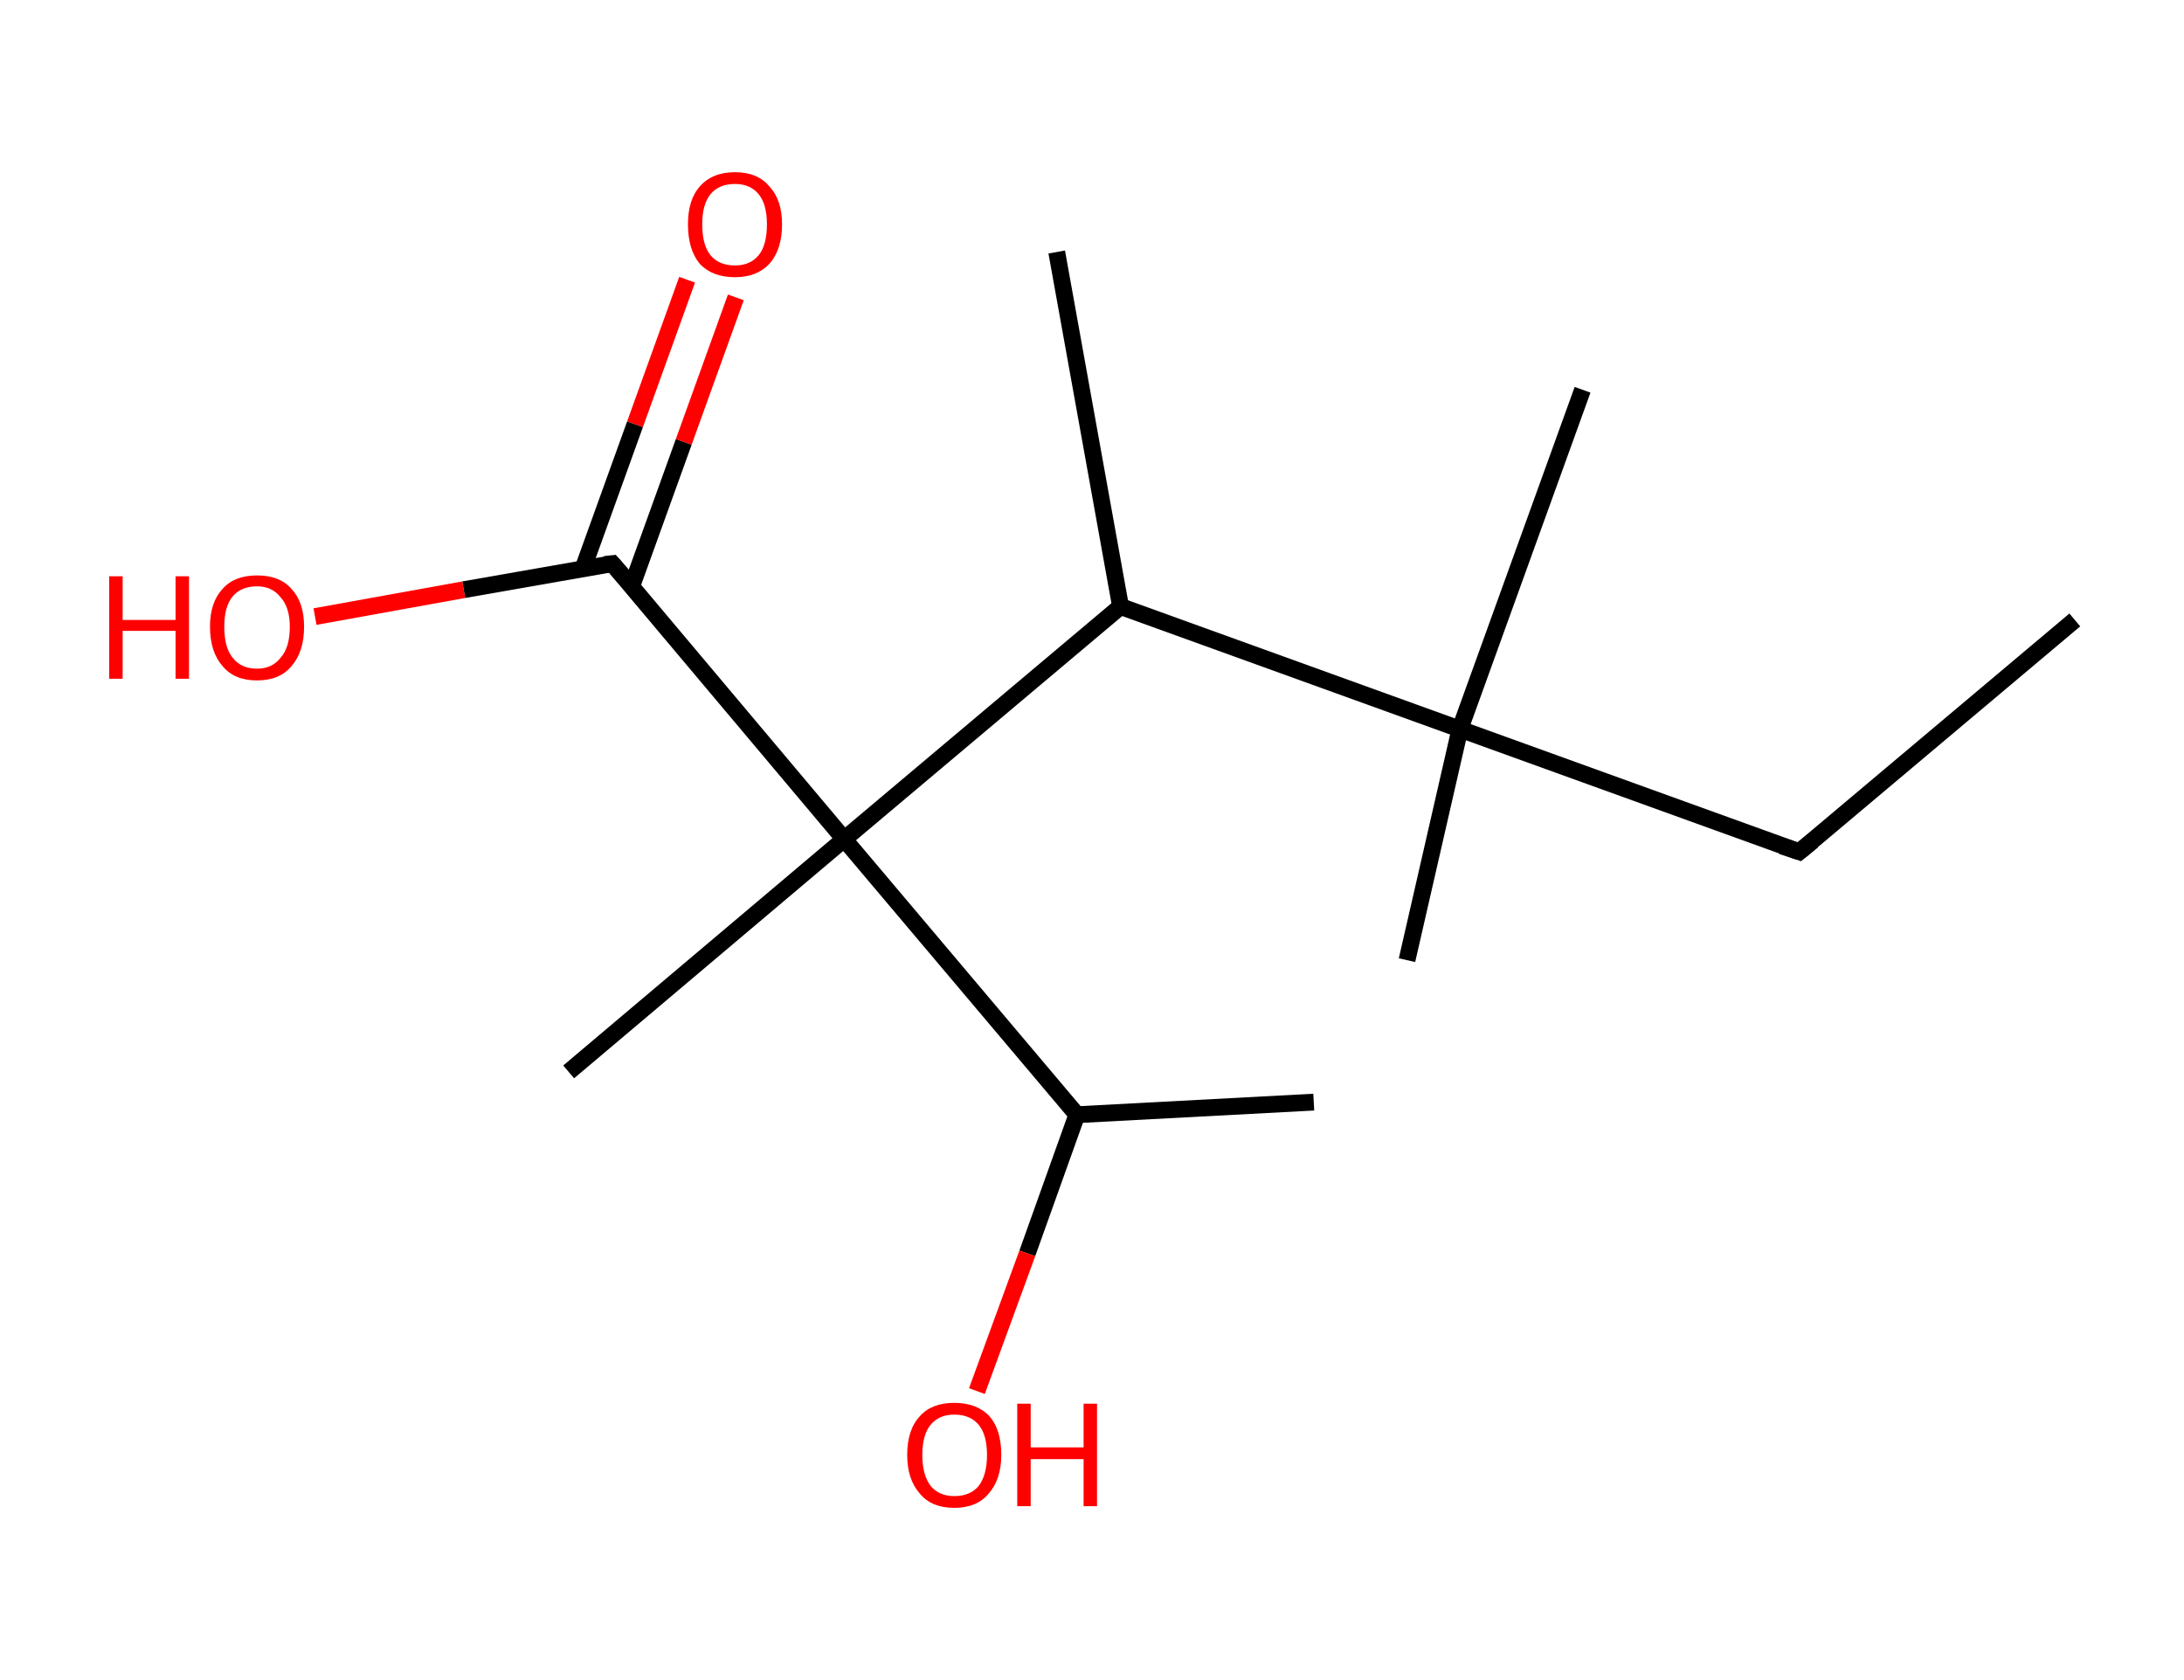 <?xml version='1.0' encoding='ASCII' standalone='yes'?>
<svg xmlns="http://www.w3.org/2000/svg" xmlns:rdkit="http://www.rdkit.org/xml" xmlns:xlink="http://www.w3.org/1999/xlink" version="1.1" baseProfile="full" xml:space="preserve" width="260px" height="200px" viewBox="0 0 260 200">
<!-- END OF HEADER -->
<rect style="opacity:1.0;fill:#FFFFFF;stroke:none" width="260.0" height="200.0" x="0.0" y="0.0"> </rect>
<path class="bond-0 atom-0 atom-1" d="M 247.0,73.8 L 214.2,101.4" style="fill:none;fill-rule:evenodd;stroke:#000000;stroke-width:2.0px;stroke-linecap:butt;stroke-linejoin:miter;stroke-opacity:1"/>
<path class="bond-1 atom-1 atom-2" d="M 214.2,101.4 L 173.8,86.8" style="fill:none;fill-rule:evenodd;stroke:#000000;stroke-width:2.0px;stroke-linecap:butt;stroke-linejoin:miter;stroke-opacity:1"/>
<path class="bond-2 atom-2 atom-3" d="M 173.8,86.8 L 188.4,46.4" style="fill:none;fill-rule:evenodd;stroke:#000000;stroke-width:2.0px;stroke-linecap:butt;stroke-linejoin:miter;stroke-opacity:1"/>
<path class="bond-3 atom-2 atom-4" d="M 173.8,86.8 L 167.5,114.3" style="fill:none;fill-rule:evenodd;stroke:#000000;stroke-width:2.0px;stroke-linecap:butt;stroke-linejoin:miter;stroke-opacity:1"/>
<path class="bond-4 atom-2 atom-5" d="M 173.8,86.8 L 133.4,72.2" style="fill:none;fill-rule:evenodd;stroke:#000000;stroke-width:2.0px;stroke-linecap:butt;stroke-linejoin:miter;stroke-opacity:1"/>
<path class="bond-5 atom-5 atom-6" d="M 133.4,72.2 L 125.8,30.0" style="fill:none;fill-rule:evenodd;stroke:#000000;stroke-width:2.0px;stroke-linecap:butt;stroke-linejoin:miter;stroke-opacity:1"/>
<path class="bond-6 atom-5 atom-7" d="M 133.4,72.2 L 100.5,99.9" style="fill:none;fill-rule:evenodd;stroke:#000000;stroke-width:2.0px;stroke-linecap:butt;stroke-linejoin:miter;stroke-opacity:1"/>
<path class="bond-7 atom-7 atom-8" d="M 100.5,99.9 L 67.7,127.6" style="fill:none;fill-rule:evenodd;stroke:#000000;stroke-width:2.0px;stroke-linecap:butt;stroke-linejoin:miter;stroke-opacity:1"/>
<path class="bond-8 atom-7 atom-9" d="M 100.5,99.9 L 72.9,67.1" style="fill:none;fill-rule:evenodd;stroke:#000000;stroke-width:2.0px;stroke-linecap:butt;stroke-linejoin:miter;stroke-opacity:1"/>
<path class="bond-9 atom-9 atom-10" d="M 75.2,69.8 L 81.4,52.6" style="fill:none;fill-rule:evenodd;stroke:#000000;stroke-width:2.0px;stroke-linecap:butt;stroke-linejoin:miter;stroke-opacity:1"/>
<path class="bond-9 atom-9 atom-10" d="M 81.4,52.6 L 87.6,35.4" style="fill:none;fill-rule:evenodd;stroke:#FF0000;stroke-width:2.0px;stroke-linecap:butt;stroke-linejoin:miter;stroke-opacity:1"/>
<path class="bond-9 atom-9 atom-10" d="M 69.4,67.7 L 75.6,50.5" style="fill:none;fill-rule:evenodd;stroke:#000000;stroke-width:2.0px;stroke-linecap:butt;stroke-linejoin:miter;stroke-opacity:1"/>
<path class="bond-9 atom-9 atom-10" d="M 75.6,50.5 L 81.8,33.3" style="fill:none;fill-rule:evenodd;stroke:#FF0000;stroke-width:2.0px;stroke-linecap:butt;stroke-linejoin:miter;stroke-opacity:1"/>
<path class="bond-10 atom-9 atom-11" d="M 72.9,67.1 L 55.2,70.2" style="fill:none;fill-rule:evenodd;stroke:#000000;stroke-width:2.0px;stroke-linecap:butt;stroke-linejoin:miter;stroke-opacity:1"/>
<path class="bond-10 atom-9 atom-11" d="M 55.2,70.2 L 37.5,73.4" style="fill:none;fill-rule:evenodd;stroke:#FF0000;stroke-width:2.0px;stroke-linecap:butt;stroke-linejoin:miter;stroke-opacity:1"/>
<path class="bond-11 atom-7 atom-12" d="M 100.5,99.9 L 128.2,132.7" style="fill:none;fill-rule:evenodd;stroke:#000000;stroke-width:2.0px;stroke-linecap:butt;stroke-linejoin:miter;stroke-opacity:1"/>
<path class="bond-12 atom-12 atom-13" d="M 128.2,132.7 L 156.4,131.2" style="fill:none;fill-rule:evenodd;stroke:#000000;stroke-width:2.0px;stroke-linecap:butt;stroke-linejoin:miter;stroke-opacity:1"/>
<path class="bond-13 atom-12 atom-14" d="M 128.2,132.7 L 122.3,149.2" style="fill:none;fill-rule:evenodd;stroke:#000000;stroke-width:2.0px;stroke-linecap:butt;stroke-linejoin:miter;stroke-opacity:1"/>
<path class="bond-13 atom-12 atom-14" d="M 122.3,149.2 L 116.3,165.6" style="fill:none;fill-rule:evenodd;stroke:#FF0000;stroke-width:2.0px;stroke-linecap:butt;stroke-linejoin:miter;stroke-opacity:1"/>
<path d="M 215.8,100.1 L 214.2,101.4 L 212.1,100.7" style="fill:none;stroke:#000000;stroke-width:2.0px;stroke-linecap:butt;stroke-linejoin:miter;stroke-opacity:1;"/>
<path d="M 74.3,68.7 L 72.9,67.1 L 72.0,67.2" style="fill:none;stroke:#000000;stroke-width:2.0px;stroke-linecap:butt;stroke-linejoin:miter;stroke-opacity:1;"/>
<path class="atom-10" d="M 81.9 26.7 Q 81.9 23.8, 83.3 22.2 Q 84.8 20.5, 87.5 20.5 Q 90.2 20.5, 91.6 22.2 Q 93.1 23.8, 93.1 26.7 Q 93.1 29.7, 91.6 31.4 Q 90.1 33.0, 87.5 33.0 Q 84.8 33.0, 83.3 31.4 Q 81.9 29.7, 81.9 26.7 M 87.5 31.6 Q 89.3 31.6, 90.3 30.4 Q 91.3 29.2, 91.3 26.7 Q 91.3 24.3, 90.3 23.1 Q 89.3 21.9, 87.5 21.9 Q 85.6 21.9, 84.6 23.1 Q 83.6 24.3, 83.6 26.7 Q 83.6 29.2, 84.6 30.4 Q 85.6 31.6, 87.5 31.6 " fill="#FF0000"/>
<path class="atom-11" d="M 13.0 68.6 L 14.6 68.6 L 14.6 73.8 L 20.9 73.8 L 20.9 68.6 L 22.5 68.6 L 22.5 80.8 L 20.9 80.8 L 20.9 75.1 L 14.6 75.1 L 14.6 80.8 L 13.0 80.8 L 13.0 68.6 " fill="#FF0000"/>
<path class="atom-11" d="M 25.0 74.6 Q 25.0 71.7, 26.5 70.1 Q 27.9 68.5, 30.6 68.5 Q 33.3 68.5, 34.7 70.1 Q 36.2 71.7, 36.2 74.6 Q 36.2 77.6, 34.7 79.3 Q 33.3 81.0, 30.6 81.0 Q 27.9 81.0, 26.5 79.3 Q 25.0 77.6, 25.0 74.6 M 30.6 79.6 Q 32.4 79.6, 33.4 78.3 Q 34.5 77.1, 34.5 74.6 Q 34.5 72.3, 33.4 71.1 Q 32.4 69.8, 30.6 69.8 Q 28.7 69.8, 27.7 71.0 Q 26.7 72.2, 26.7 74.6 Q 26.7 77.1, 27.7 78.3 Q 28.7 79.6, 30.6 79.6 " fill="#FF0000"/>
<path class="atom-14" d="M 108.0 173.2 Q 108.0 170.2, 109.5 168.6 Q 110.9 167.0, 113.6 167.0 Q 116.3 167.0, 117.8 168.6 Q 119.2 170.2, 119.2 173.2 Q 119.2 176.1, 117.7 177.8 Q 116.3 179.5, 113.6 179.5 Q 110.9 179.5, 109.5 177.8 Q 108.0 176.1, 108.0 173.2 M 113.6 178.1 Q 115.5 178.1, 116.5 176.9 Q 117.5 175.6, 117.5 173.2 Q 117.5 170.8, 116.5 169.6 Q 115.5 168.4, 113.6 168.4 Q 111.8 168.4, 110.8 169.6 Q 109.8 170.8, 109.8 173.2 Q 109.8 175.6, 110.8 176.9 Q 111.8 178.1, 113.6 178.1 " fill="#FF0000"/>
<path class="atom-14" d="M 121.1 167.1 L 122.7 167.1 L 122.7 172.3 L 129.0 172.3 L 129.0 167.1 L 130.6 167.1 L 130.6 179.3 L 129.0 179.3 L 129.0 173.7 L 122.7 173.7 L 122.7 179.3 L 121.1 179.3 L 121.1 167.1 " fill="#FF0000"/>
</svg>
